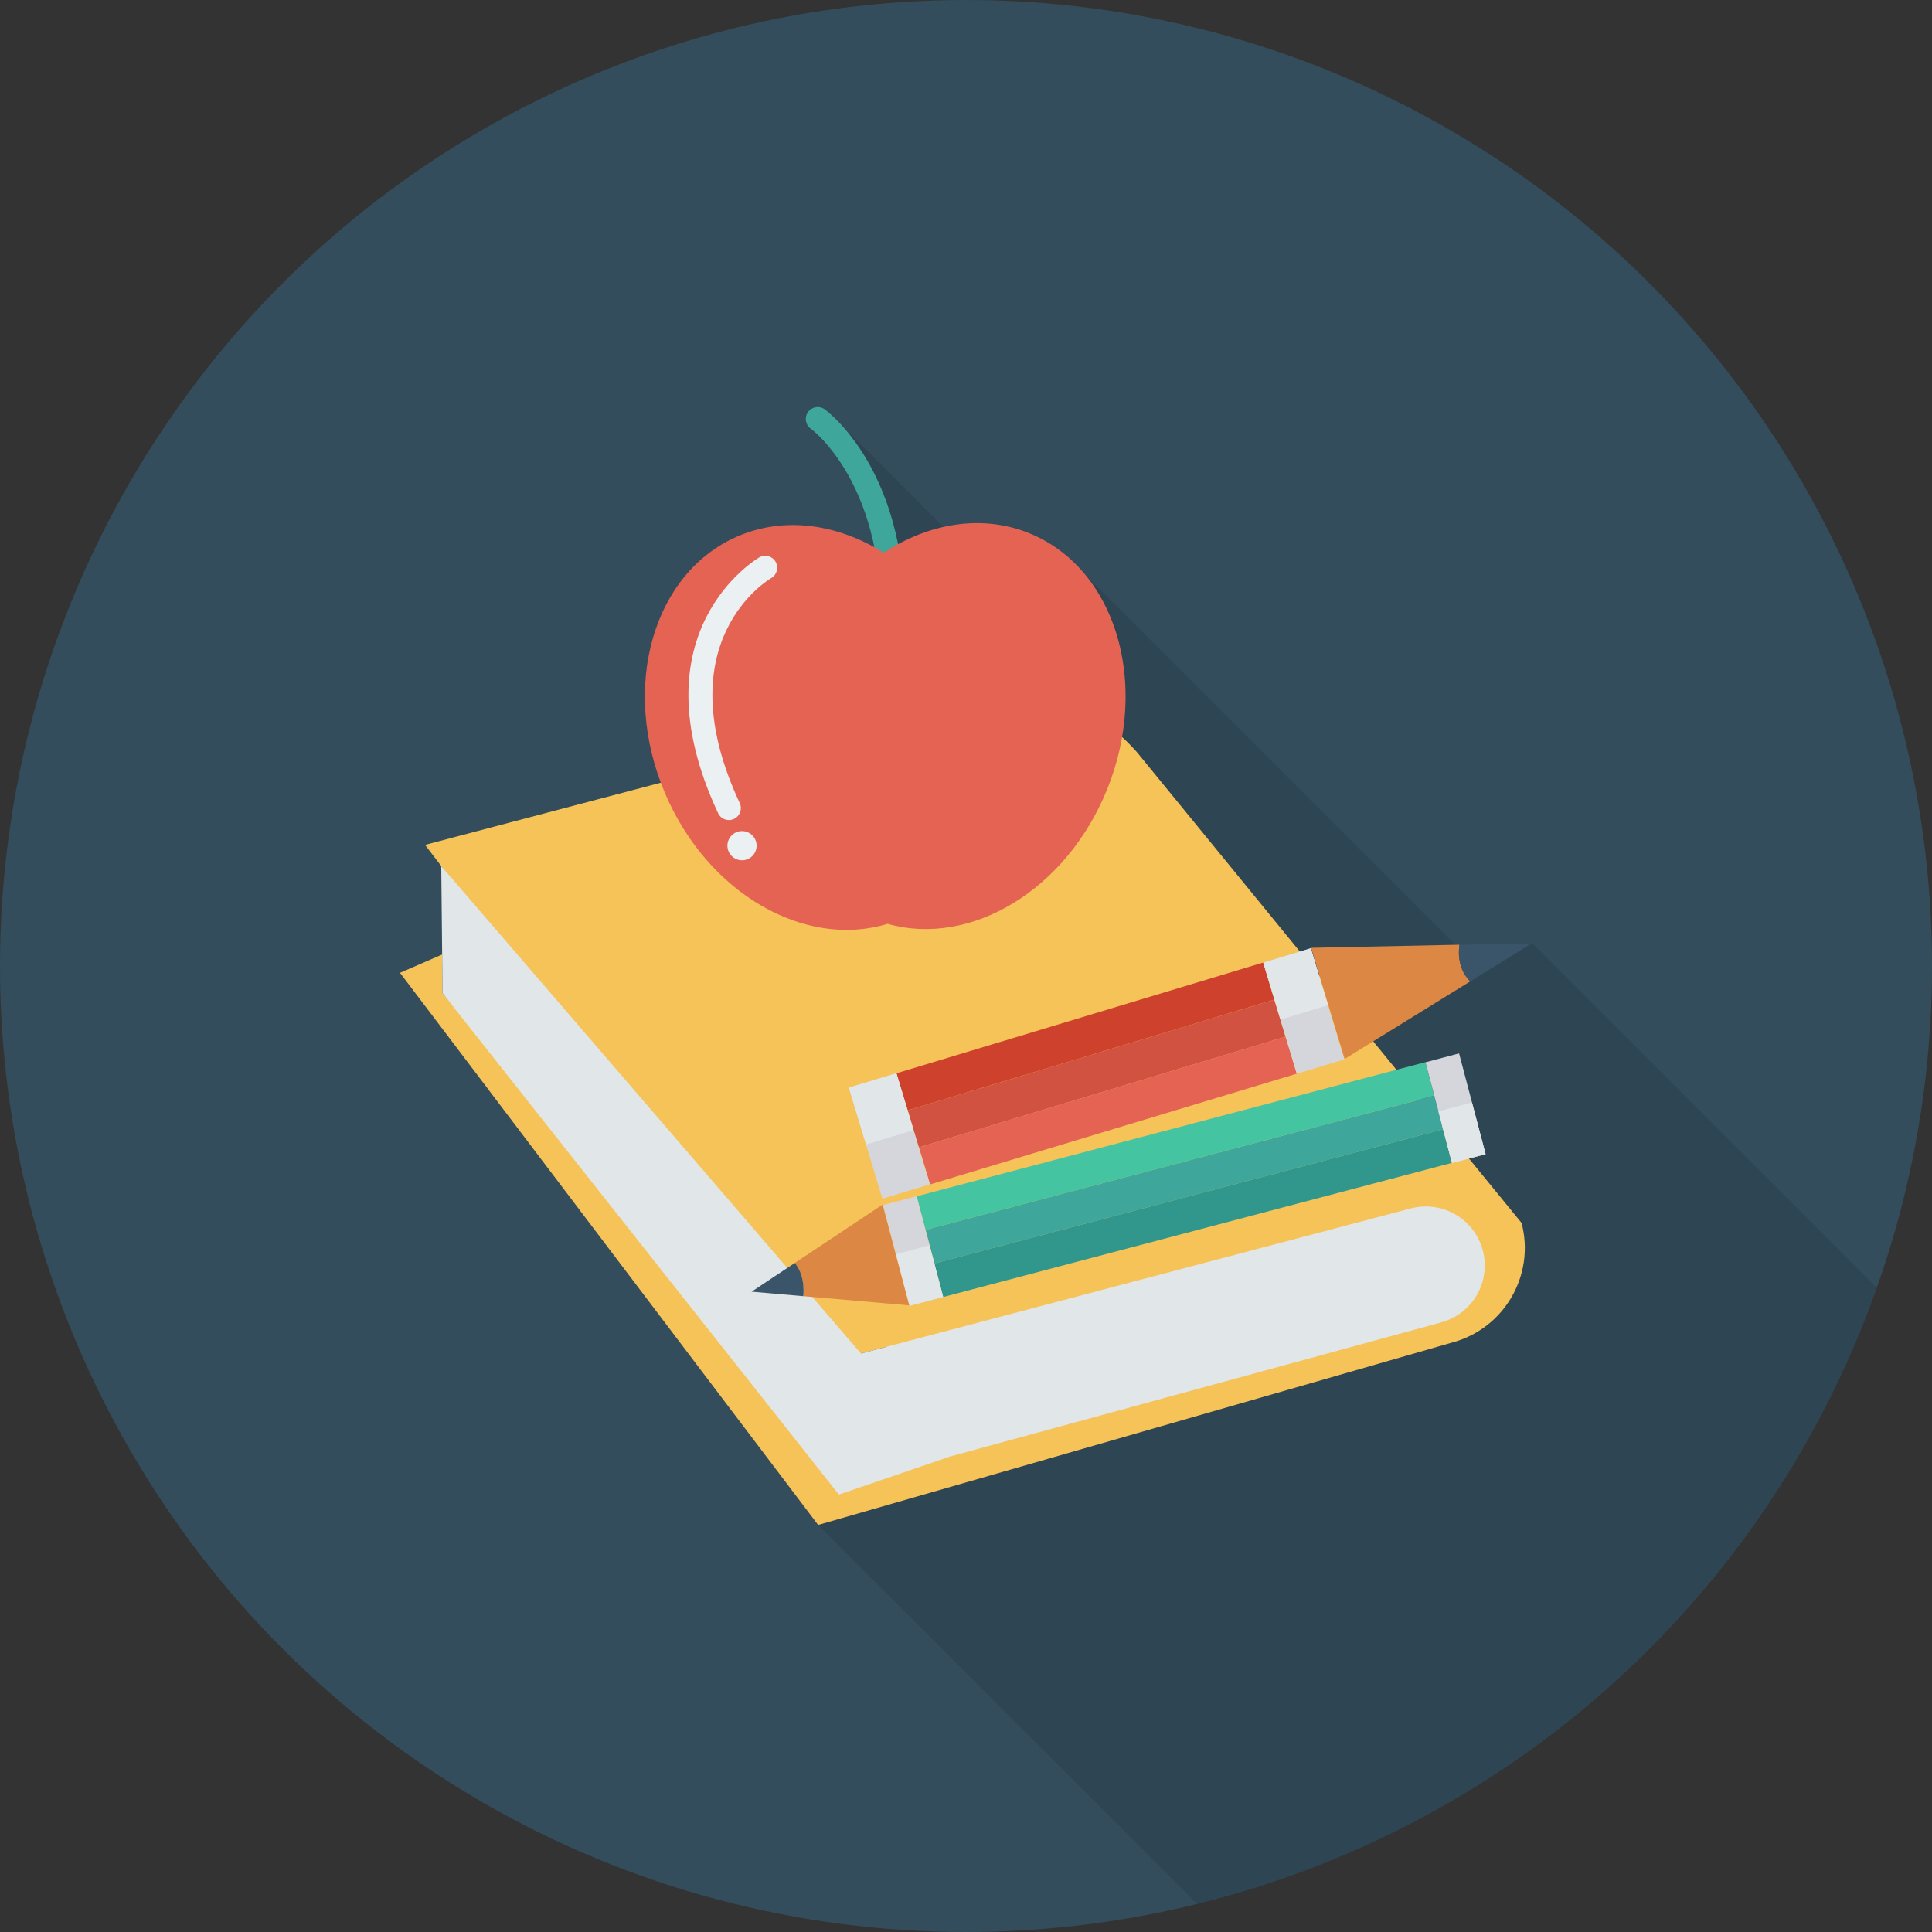 <?xml version="1.0" encoding="iso-8859-1"?>
<!-- Generator: Adobe Illustrator 19.0.0, SVG Export Plug-In . SVG Version: 6.00 Build 0)  -->
<svg version="1.1" id="Capa_1" xmlns="http://www.w3.org/2000/svg" xmlns:xlink="http://www.w3.org/1999/xlink" x="0px" y="0px"
	 viewBox="0 0 436.907 436.907" style="enable-background:new 0 0 436.907 436.907;" xml:space="preserve">
<rect x="0" y="0" width="436.907" height="436.907" fill="#333333" stroke="none"/>
<circle style="fill:#334D5C;" cx="218.453" cy="218.453" r="218.453"/>
<path style="opacity:0.1;enable-background:new    ;" d="M424.433,291.253l-77.971-77.971l-16.418,0.341l-0.956,0.034
	l-83.558-83.558v0.068c-3.413-4.199-7.714-7.544-12.834-9.626c-6.212-2.492-12.834-2.799-19.285-1.331l-23.313-23.313
	c-1.946-2.116-3.379-3.174-3.584-3.311c-1.229-0.887-2.901-0.614-3.789,0.58c-0.853,1.195-0.614,2.901,0.615,3.755l4.062,4.096
	c3.379,4.028,7.987,11.332,10.308,22.801c-9.83-5.461-20.89-6.793-30.788-2.594c-18.671,7.987-26.146,32.563-17.442,55.774
	l-38.775,10.206l-14.575,3.857l3.652,4.779l0.205,20.002l-9.523,4.164l94.549,124.86l85.724,85.697
	C342.394,412.958,400.127,360.019,424.433,291.253z"/>
<path style="fill:#F6C358;" d="M200.525,304.552l-15.51,40.302L328.33,303.62c11.826-3.121,18.883-15.237,15.762-27.063
	l-86.918-106.385c-7.683-8.764-19.264-14.717-28.647-14.03l-6.813,1.798l-110.997,29.271l-14.599,3.853l89.809,117.341
	L200.525,304.552z"/>
<path style="fill:#E1E6E9;" d="M319.023,273.282L190.792,307.12l23.986,22.283l111.051-30.329
	c7.122-1.879,11.372-9.177,9.493-16.299v0C333.443,275.652,326.145,271.402,319.023,273.282z"/>
<polygon style="fill:#F6C358;" points="99.99,215.852 90.453,219.992 185.015,344.854 193.01,336.522 100.081,224.606 "/>
<polygon style="fill:#E1E6E9;" points="99.783,195.854 100.081,224.606 189.708,337.988 214.778,329.403 "/>
<rect x="265.779" y="214.771" transform="matrix(0.255 0.967 -0.967 0.255 466.247 -56.397)" style="fill:#31978C;" width="7.857" height="118.961"/>
<rect x="263.805" y="207.18" transform="matrix(0.255 0.967 -0.967 0.255 457.435 -60.145)" style="fill:#3EA69B;" width="7.857" height="118.961"/>
<rect x="261.783" y="199.597" transform="matrix(0.255 0.967 -0.967 0.255 448.595 -63.843)" style="fill:#44C4A1;" width="7.857" height="118.961"/>
<rect x="194.606" y="278.888" transform="matrix(0.255 0.967 -0.967 0.255 427.335 11.218)" style="fill:#D5D6DB;" width="23.569" height="7.857"/>
<rect x="201.82" y="284.433" transform="matrix(0.255 0.967 -0.967 0.255 433.787 13.936)" style="fill:#E1E6E9;" width="12.066" height="7.857"/>
<rect x="317.244" y="246.608" transform="matrix(0.255 0.967 -0.967 0.255 487.531 -131.439)" style="fill:#D5D6DB;" width="23.569" height="7.857"/>
<rect x="324.448" y="252.153" transform="matrix(0.255 0.967 -0.967 0.255 493.975 -128.711)" style="fill:#E1E6E9;" width="12.066" height="7.857"/>
<path style="fill:#DC8744;" d="M181.361,289.104c0.356,1.351,0.416,2.7,0.301,4.016l23.934,2.079l-6.001-22.791l-19.858,13.201
	C180.438,286.662,181.021,287.813,181.361,289.104z"/>
<path style="fill:#3A556A;" d="M179.737,285.609l-9.772,6.496l11.697,1.016C181.662,293.12,182.268,288.708,179.737,285.609z"/>
<rect x="241.142" y="190.975" transform="matrix(-0.289 -0.957 0.957 -0.289 92.195 537.055)" style="fill:#CE412D;" width="8.755" height="86.637"/>
<rect x="243.667" y="199.355" transform="matrix(-0.289 -0.957 0.957 -0.289 87.428 550.276)" style="fill:#D15241;" width="8.755" height="86.637"/>
<rect x="246.219" y="207.728" transform="matrix(-0.289 -0.957 0.957 -0.289 82.702 563.511)" style="fill:#E56353;" width="8.755" height="86.637"/>
<rect x="281.766" y="222.911" transform="matrix(-0.289 -0.957 0.957 -0.289 161.366 576.89)" style="fill:#D5D6DB;" width="26.262" height="11.23"/>
<rect x="286.359" y="216.79" transform="matrix(-0.289 -0.957 0.957 -0.289 164.883 567.26)" style="fill:#E1E6E9;" width="13.442" height="11.23"/>
<rect x="188.068" y="251.198" transform="matrix(-0.289 -0.957 0.957 -0.289 13.505 523.655)" style="fill:#D5D6DB;" width="26.262" height="11.23"/>
<rect x="192.627" y="245.077" transform="matrix(-0.289 -0.957 0.957 -0.289 16.979 513.992)" style="fill:#E1E6E9;" width="13.442" height="11.23"/>
<path style="fill:#DC8744;" d="M330.326,218.166c-0.45-1.49-0.484-3.016-0.274-4.527l-33.562,0.701l7.591,25.14l28.398-17.548
	C331.533,220.824,330.756,219.59,330.326,218.166z"/>
<path style="fill:#3A556A;" d="M332.479,221.932l13.975-8.635l-16.402,0.342C330.052,213.639,329.037,218.733,332.479,221.932z"/>
<path style="fill:#3EA69B;" d="M201.48,150.881c1.367-0.014,2.53-1.058,2.658-2.45c3.735-39.844-16.755-55.225-17.627-55.86
	c-1.21-0.879-2.899-0.611-3.775,0.596c-0.877,1.205-0.611,2.891,0.591,3.77c0.8,0.593,18.857,14.435,15.434,50.991
	c-0.14,1.485,0.95,2.803,2.437,2.941C201.292,150.878,201.387,150.882,201.48,150.881z"/>
<path style="fill:#E56353;" d="M166.927,121.233c10.6-4.524,22.577-2.713,32.924,3.761c10.21-6.687,22.147-8.746,32.839-4.443
	c19.489,7.843,27.422,33.748,17.719,57.86c-9.184,22.82-30.868,35.827-49.688,30.509c-18.705,5.707-40.654-6.847-50.309-29.472
	C140.211,155.543,147.605,129.478,166.927,121.233z"/>
<g>
	<path style="fill:#EBF0F3;" d="M164.867,185.448c0.372-0.004,0.751-0.084,1.114-0.254c1.353-0.632,1.935-2.239,1.303-3.592
		c-17.162-36.741,6.847-50.715,7.091-50.852c1.301-0.729,1.767-2.378,1.039-3.679c-0.729-1.301-2.375-1.765-3.679-1.039
		c-0.289,0.161-28.611,16.619-9.346,57.858C162.85,184.881,163.838,185.459,164.867,185.448z"/>
	<ellipse style="fill:#EBF0F3;" cx="167.8" cy="191.248" rx="3.301" ry="3.301"/>
</g>
<g>
</g>
<g>
</g>
<g>
</g>
<g>
</g>
<g>
</g>
<g>
</g>
<g>
</g>
<g>
</g>
<g>
</g>
<g>
</g>
<g>
</g>
<g>
</g>
<g>
</g>
<g>
</g>
<g>
</g>
</svg>
